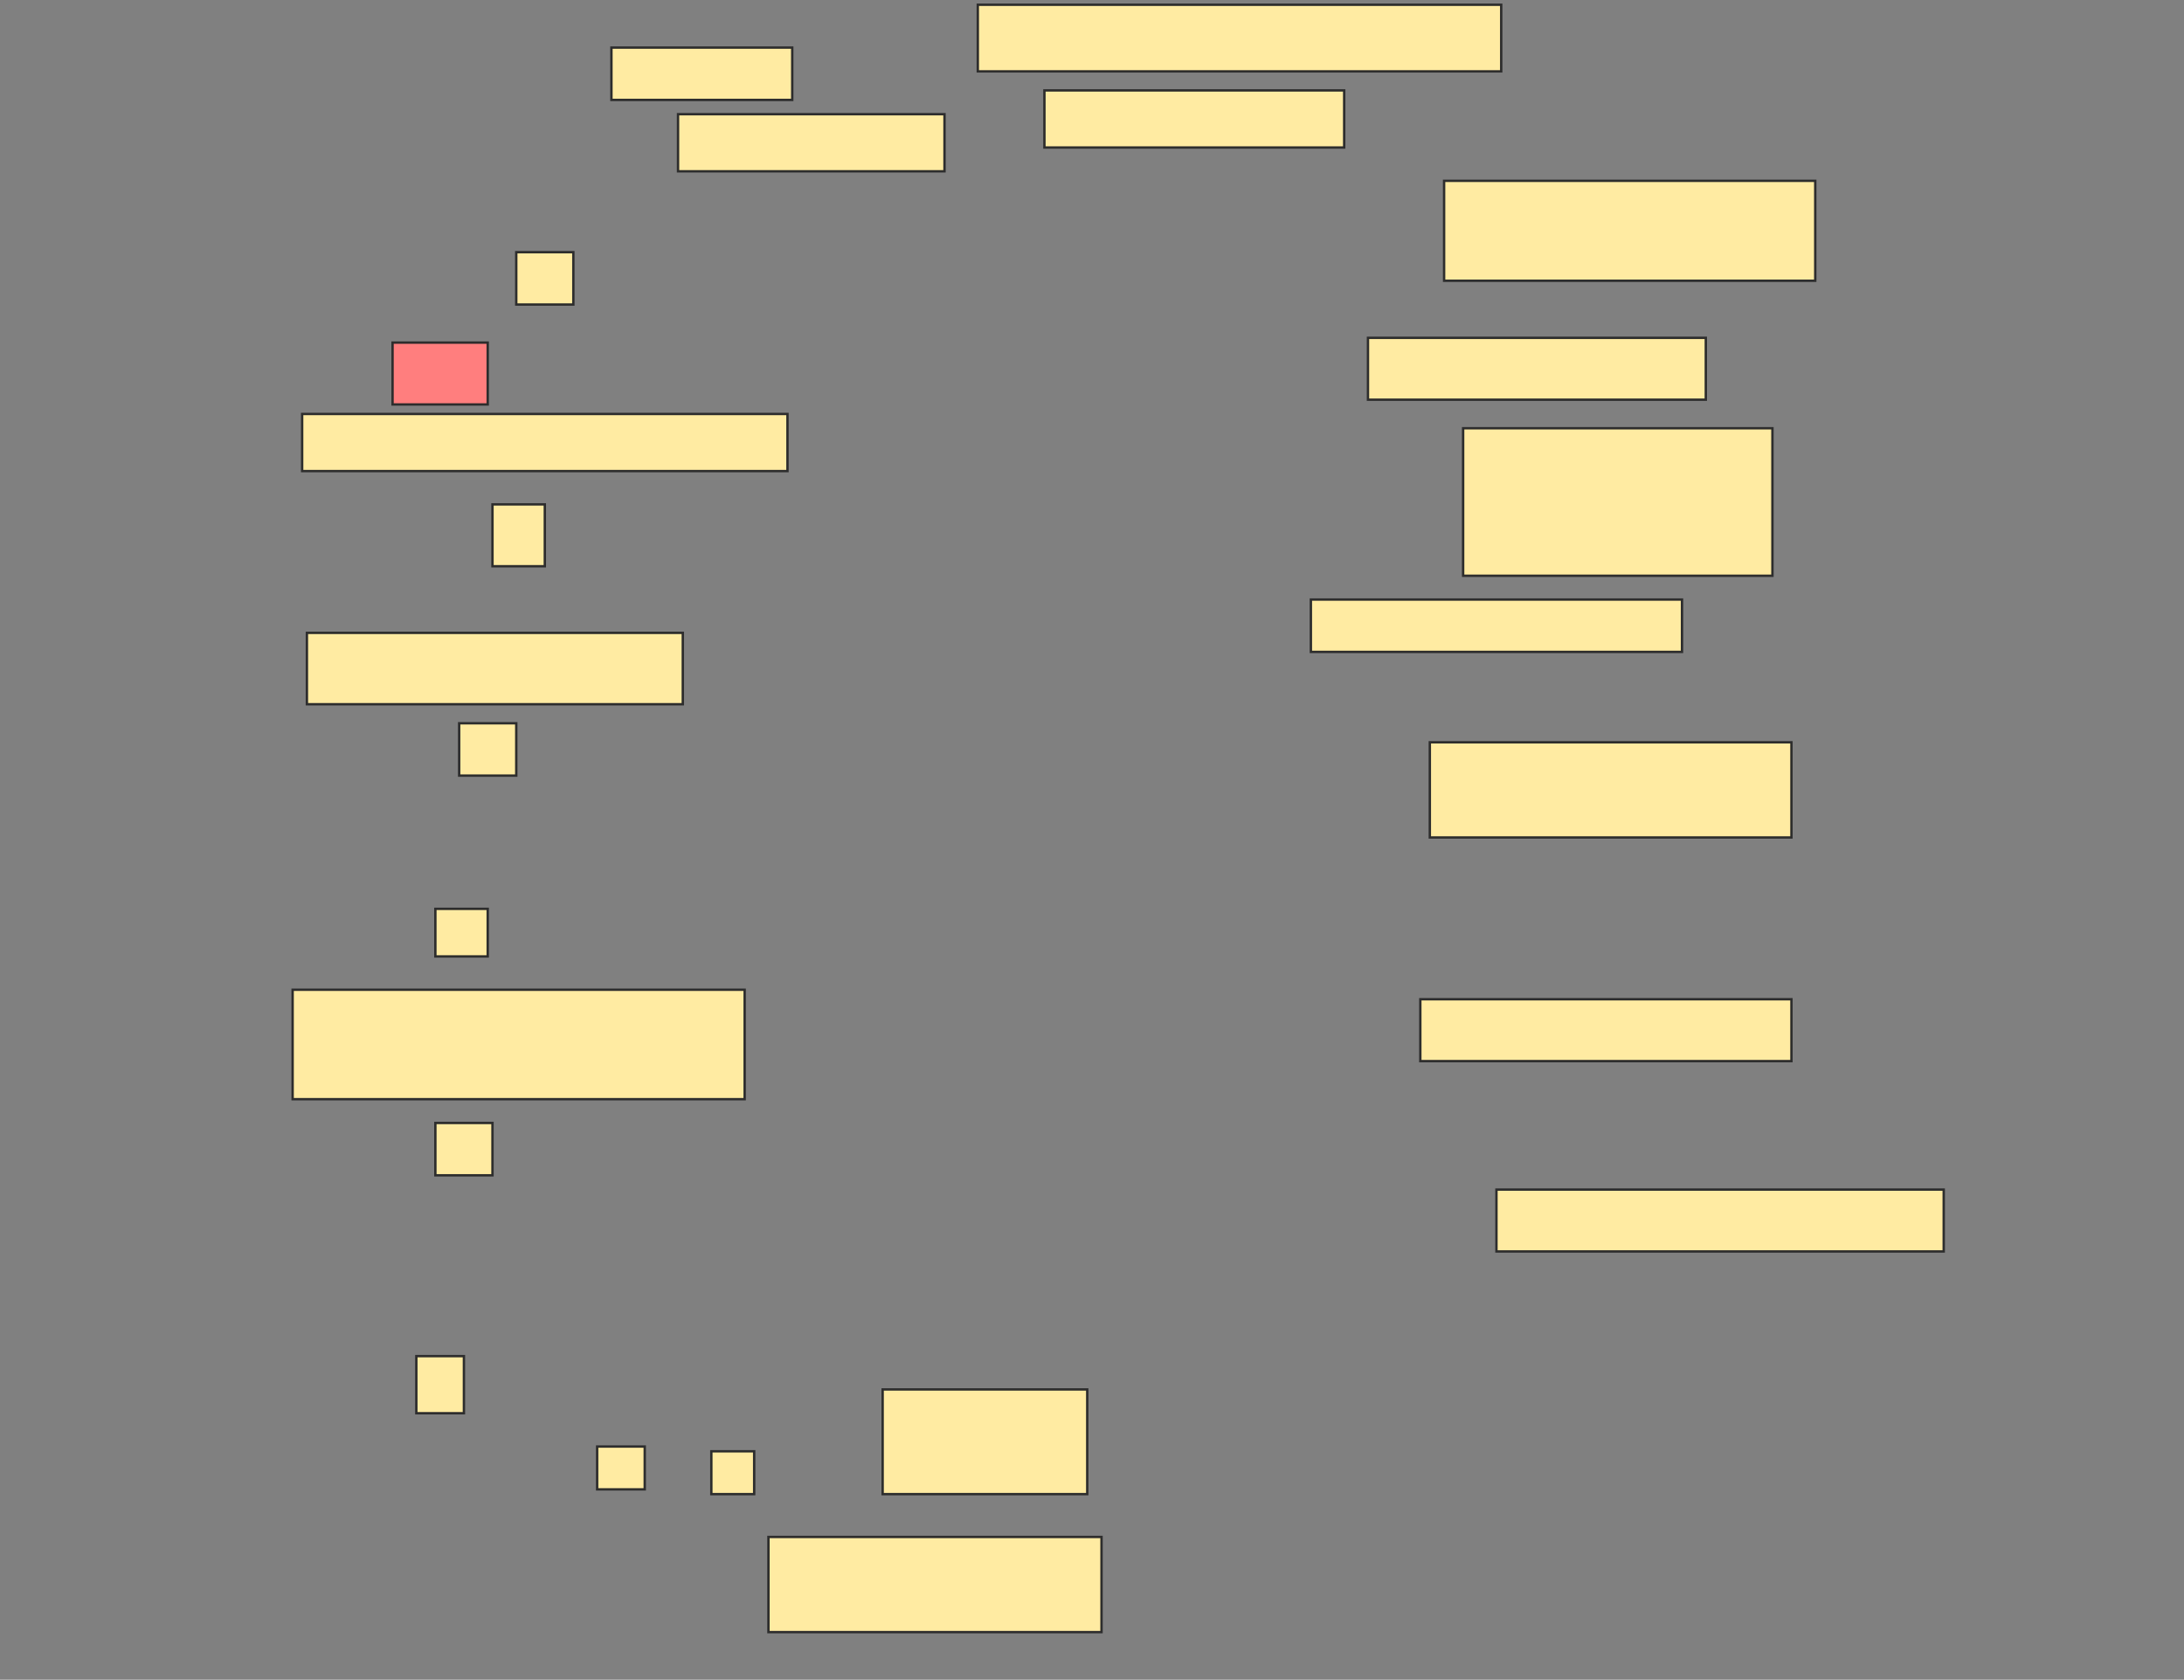 <svg height="706" width="918" xmlns="http://www.w3.org/2000/svg">
 <rect width="100%" height="100%" fill="#808080" stroke="none"/>
 <!-- Created with Image Occlusion Enhanced -->
 <g>
  <title>Labels</title>
 </g>
 <g>
  <title>Masks</title>
  <rect fill="#FFEBA2" height="28" id="3640cd49d2f54696abfd33568592515f-ao-1" stroke="#2D2D2D" width="220" x="411" y="2"/>
  <rect fill="#FFEBA2" height="22" id="3640cd49d2f54696abfd33568592515f-ao-2" stroke="#2D2D2D" width="76" x="257" y="20"/>
  <rect fill="#FFEBA2" height="24" id="3640cd49d2f54696abfd33568592515f-ao-3" stroke="#2D2D2D" width="112" x="285" y="48"/>
  <rect fill="#FFEBA2" height="24" id="3640cd49d2f54696abfd33568592515f-ao-4" stroke="#2D2D2D" width="126" x="439" y="38"/>
  <rect fill="#FFEBA2" height="42" id="3640cd49d2f54696abfd33568592515f-ao-5" stroke="#2D2D2D" width="156" x="607" y="76"/>
  <rect class="qshape" fill="#FF7E7E" height="26" id="3640cd49d2f54696abfd33568592515f-ao-6" stroke="#2D2D2D" width="40" x="165" y="144"/>
  <rect fill="#FFEBA2" height="26" id="3640cd49d2f54696abfd33568592515f-ao-7" stroke="#2D2D2D" width="142" x="575" y="142"/>
  <rect fill="#FFEBA2" height="24" id="3640cd49d2f54696abfd33568592515f-ao-8" stroke="#2D2D2D" width="204" x="127" y="174"/>
  <rect fill="#FFEBA2" height="62" id="3640cd49d2f54696abfd33568592515f-ao-9" stroke="#2D2D2D" width="130" x="615" y="180"/>
  <rect fill="#FFEBA2" height="22" id="3640cd49d2f54696abfd33568592515f-ao-10" stroke="#2D2D2D" width="156" x="551" y="252"/>
  <rect fill="#FFEBA2" height="30" id="3640cd49d2f54696abfd33568592515f-ao-11" stroke="#2D2D2D" width="158" x="129" y="266"/>
  <rect fill="#FFEBA2" height="40" id="3640cd49d2f54696abfd33568592515f-ao-12" stroke="#2D2D2D" width="152" x="601" y="312"/>
  <rect fill="#FFEBA2" height="46" id="3640cd49d2f54696abfd33568592515f-ao-13" stroke="#2D2D2D" width="190" x="123" y="416"/>
  <rect fill="#FFEBA2" height="26" id="3640cd49d2f54696abfd33568592515f-ao-14" stroke="#2D2D2D" width="156" x="597" y="420"/>
  <rect fill="#FFEBA2" height="26" id="3640cd49d2f54696abfd33568592515f-ao-15" stroke="#2D2D2D" width="188" x="629" y="500"/>
  <rect fill="#FFEBA2" height="44" id="3640cd49d2f54696abfd33568592515f-ao-16" stroke="#2D2D2D" width="86" x="371" y="584"/>
  <rect fill="#FFEBA2" height="40" id="3640cd49d2f54696abfd33568592515f-ao-17" stroke="#2D2D2D" width="140" x="323" y="646"/>
  <rect fill="#FFEBA2" height="22" id="3640cd49d2f54696abfd33568592515f-ao-18" stroke="#2D2D2D" width="24" x="217" y="106"/>
  <rect fill="#FFEBA2" height="26" id="3640cd49d2f54696abfd33568592515f-ao-19" stroke="#2D2D2D" width="22" x="207" y="212"/>
  <rect fill="#FFEBA2" height="22" id="3640cd49d2f54696abfd33568592515f-ao-20" stroke="#2D2D2D" width="24" x="193" y="304"/>
  <rect fill="#FFEBA2" height="20" id="3640cd49d2f54696abfd33568592515f-ao-21" stroke="#2D2D2D" width="22" x="183" y="382"/>
  <rect fill="#FFEBA2" height="22" id="3640cd49d2f54696abfd33568592515f-ao-22" stroke="#2D2D2D" width="24" x="183" y="472"/>
  <rect fill="#FFEBA2" height="24" id="3640cd49d2f54696abfd33568592515f-ao-23" stroke="#2D2D2D" width="20" x="175" y="570"/>
  <rect fill="#FFEBA2" height="18" id="3640cd49d2f54696abfd33568592515f-ao-24" stroke="#2D2D2D" width="20" x="251" y="608"/>
  <rect fill="#FFEBA2" height="18" id="3640cd49d2f54696abfd33568592515f-ao-25" stroke="#2D2D2D" width="18" x="299" y="610"/>
 </g>
</svg>